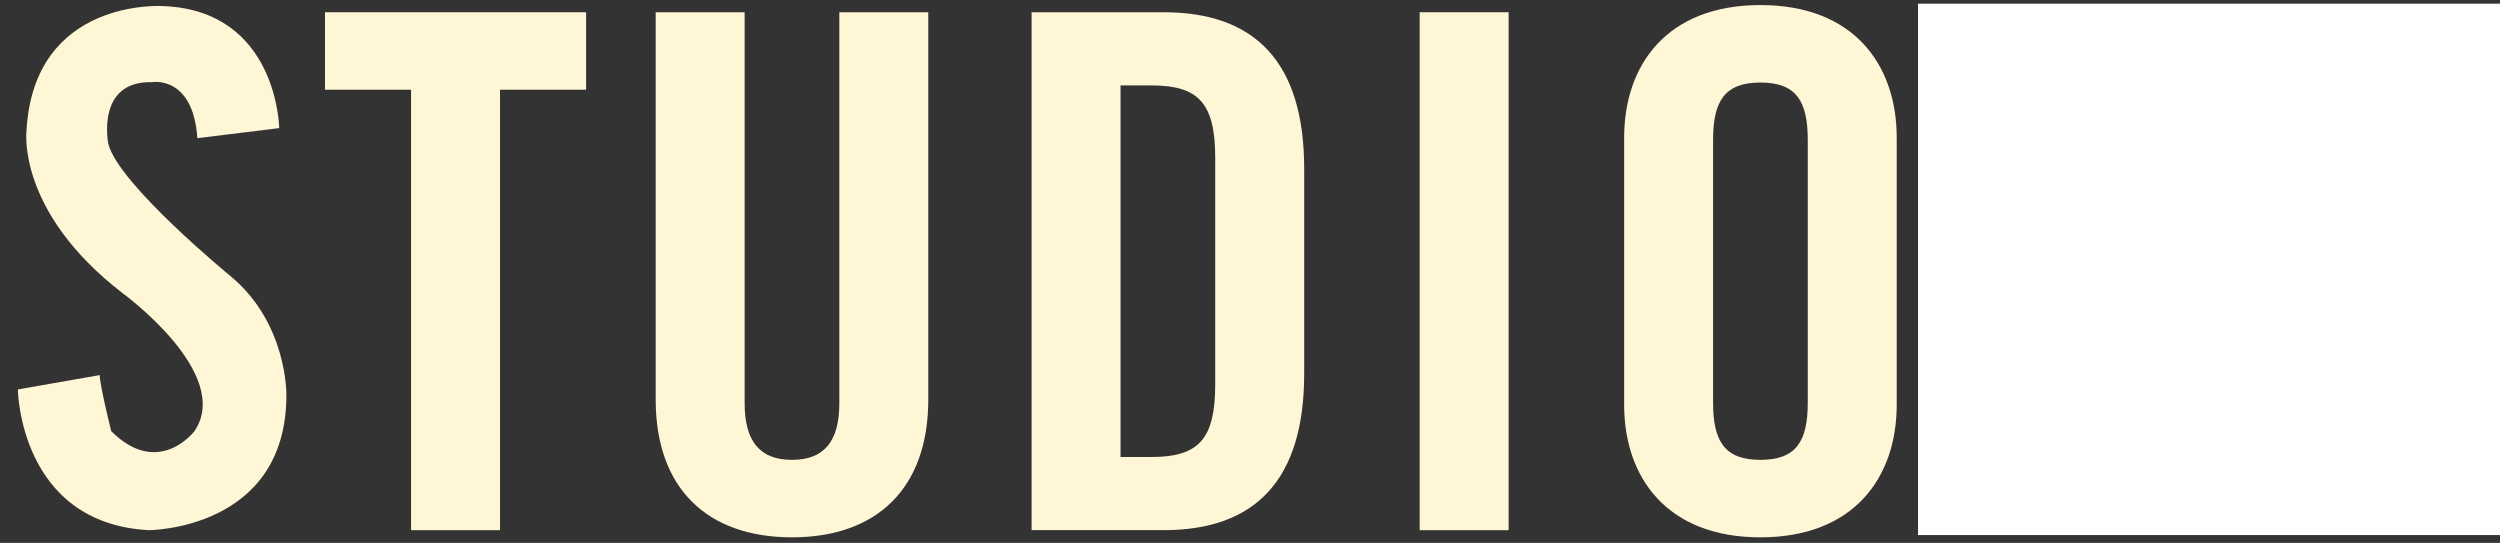 <?xml version="1.0" encoding="utf-8"?>
<!-- Generator: Adobe Illustrator 16.0.0, SVG Export Plug-In . SVG Version: 6.00 Build 0)  -->
<!DOCTYPE svg PUBLIC "-//W3C//DTD SVG 1.1//EN" "http://www.w3.org/Graphics/SVG/1.1/DTD/svg11.dtd">
<svg version="1.1" id="Layer_1" xmlns="http://www.w3.org/2000/svg" xmlns:xlink="http://www.w3.org/1999/xlink" x="0px" y="0px"
	 width="900.021px" height="195.445px" viewBox="0 0 900.021 195.445" enable-background="new 0 0 900.021 195.445"
	 xml:space="preserve">
<rect x="0" y="0" width="900.021" height="195.445" fill="#333333" stroke="none"/>
<g id="Layer_1_1_">
</g>
<g>
	<polygon fill="#FFF6D6" points="147.989,32.297 116.999,32.297 116.999,4.406 211.001,4.406 211.001,32.297 180.012,32.297 
		180.012,190.864 147.989,190.864 	"/>
	<path fill="#FFF6D6" d="M236.054,4.406h32.023v140.746c0,13.688,5.424,20.401,17.043,20.401c11.623,0,17.045-6.713,17.045-20.401
		V4.406h32.023v139.455c0,32.022-18.592,49.584-49.068,49.584c-30.473,0-49.066-17.56-49.066-49.584V4.406L236.054,4.406z"/>
	<path fill="#FFF6D6" d="M371.381,4.406h47.516c33.057,0,50.62,18.078,50.62,56.299v73.86c0,38.221-17.562,56.297-50.62,56.297
		h-47.516V4.406z M403.402,164.522h11.104c17.047,0,22.984-6.455,22.984-26.084V56.83c0-19.627-5.938-26.084-22.984-26.084h-11.104
		V164.522z"/>
	<rect x="511.097" y="4.406" fill="#FFF6D6" width="32.023" height="186.458"/>
	<path fill="#FFF6D6" d="M584.704,49.599c0-26.341,15.49-47.775,49.062-47.775s49.068,21.435,49.068,47.775v96.068
		c0,26.342-15.496,47.777-49.068,47.777s-49.062-21.437-49.062-47.777V49.599z M616.724,144.894c0,13.947,4.133,20.66,17.047,20.66
		c12.912,0,17.041-6.713,17.041-20.66v-94.52c0-13.946-4.131-20.659-17.041-20.659c-12.914,0-17.047,6.712-17.047,20.659V144.894z"
		/>
	<path fill="#FFF6D6" d="M71.049,49.741l29.465-3.619c0,0-0.517-42.39-41.871-43.939c0,0-46.524-3.102-49.109,44.974
		c0,0-3.619,28.95,34.634,58.413c0,0,39.804,28.948,25.847,49.629c0,0-12.922,17.057-29.981,0c0,0-4.135-16.545-4.135-20.162
		l-29.467,5.167c0,0,0.517,48.076,47.042,50.66c0,0,49.625,0,49.625-48.592c0,0,0.518-25.849-20.16-42.906
		c0,0-40.321-33.083-43.939-47.557c0,0-4.654-22.745,15.767-22.229C54.765,29.579,69.497,26.996,71.049,49.741z"/>
</g>
<rect x="690.511" y="1.319" fill="#FFFFFF" width="209.511" height="191.303"/>
</svg>
